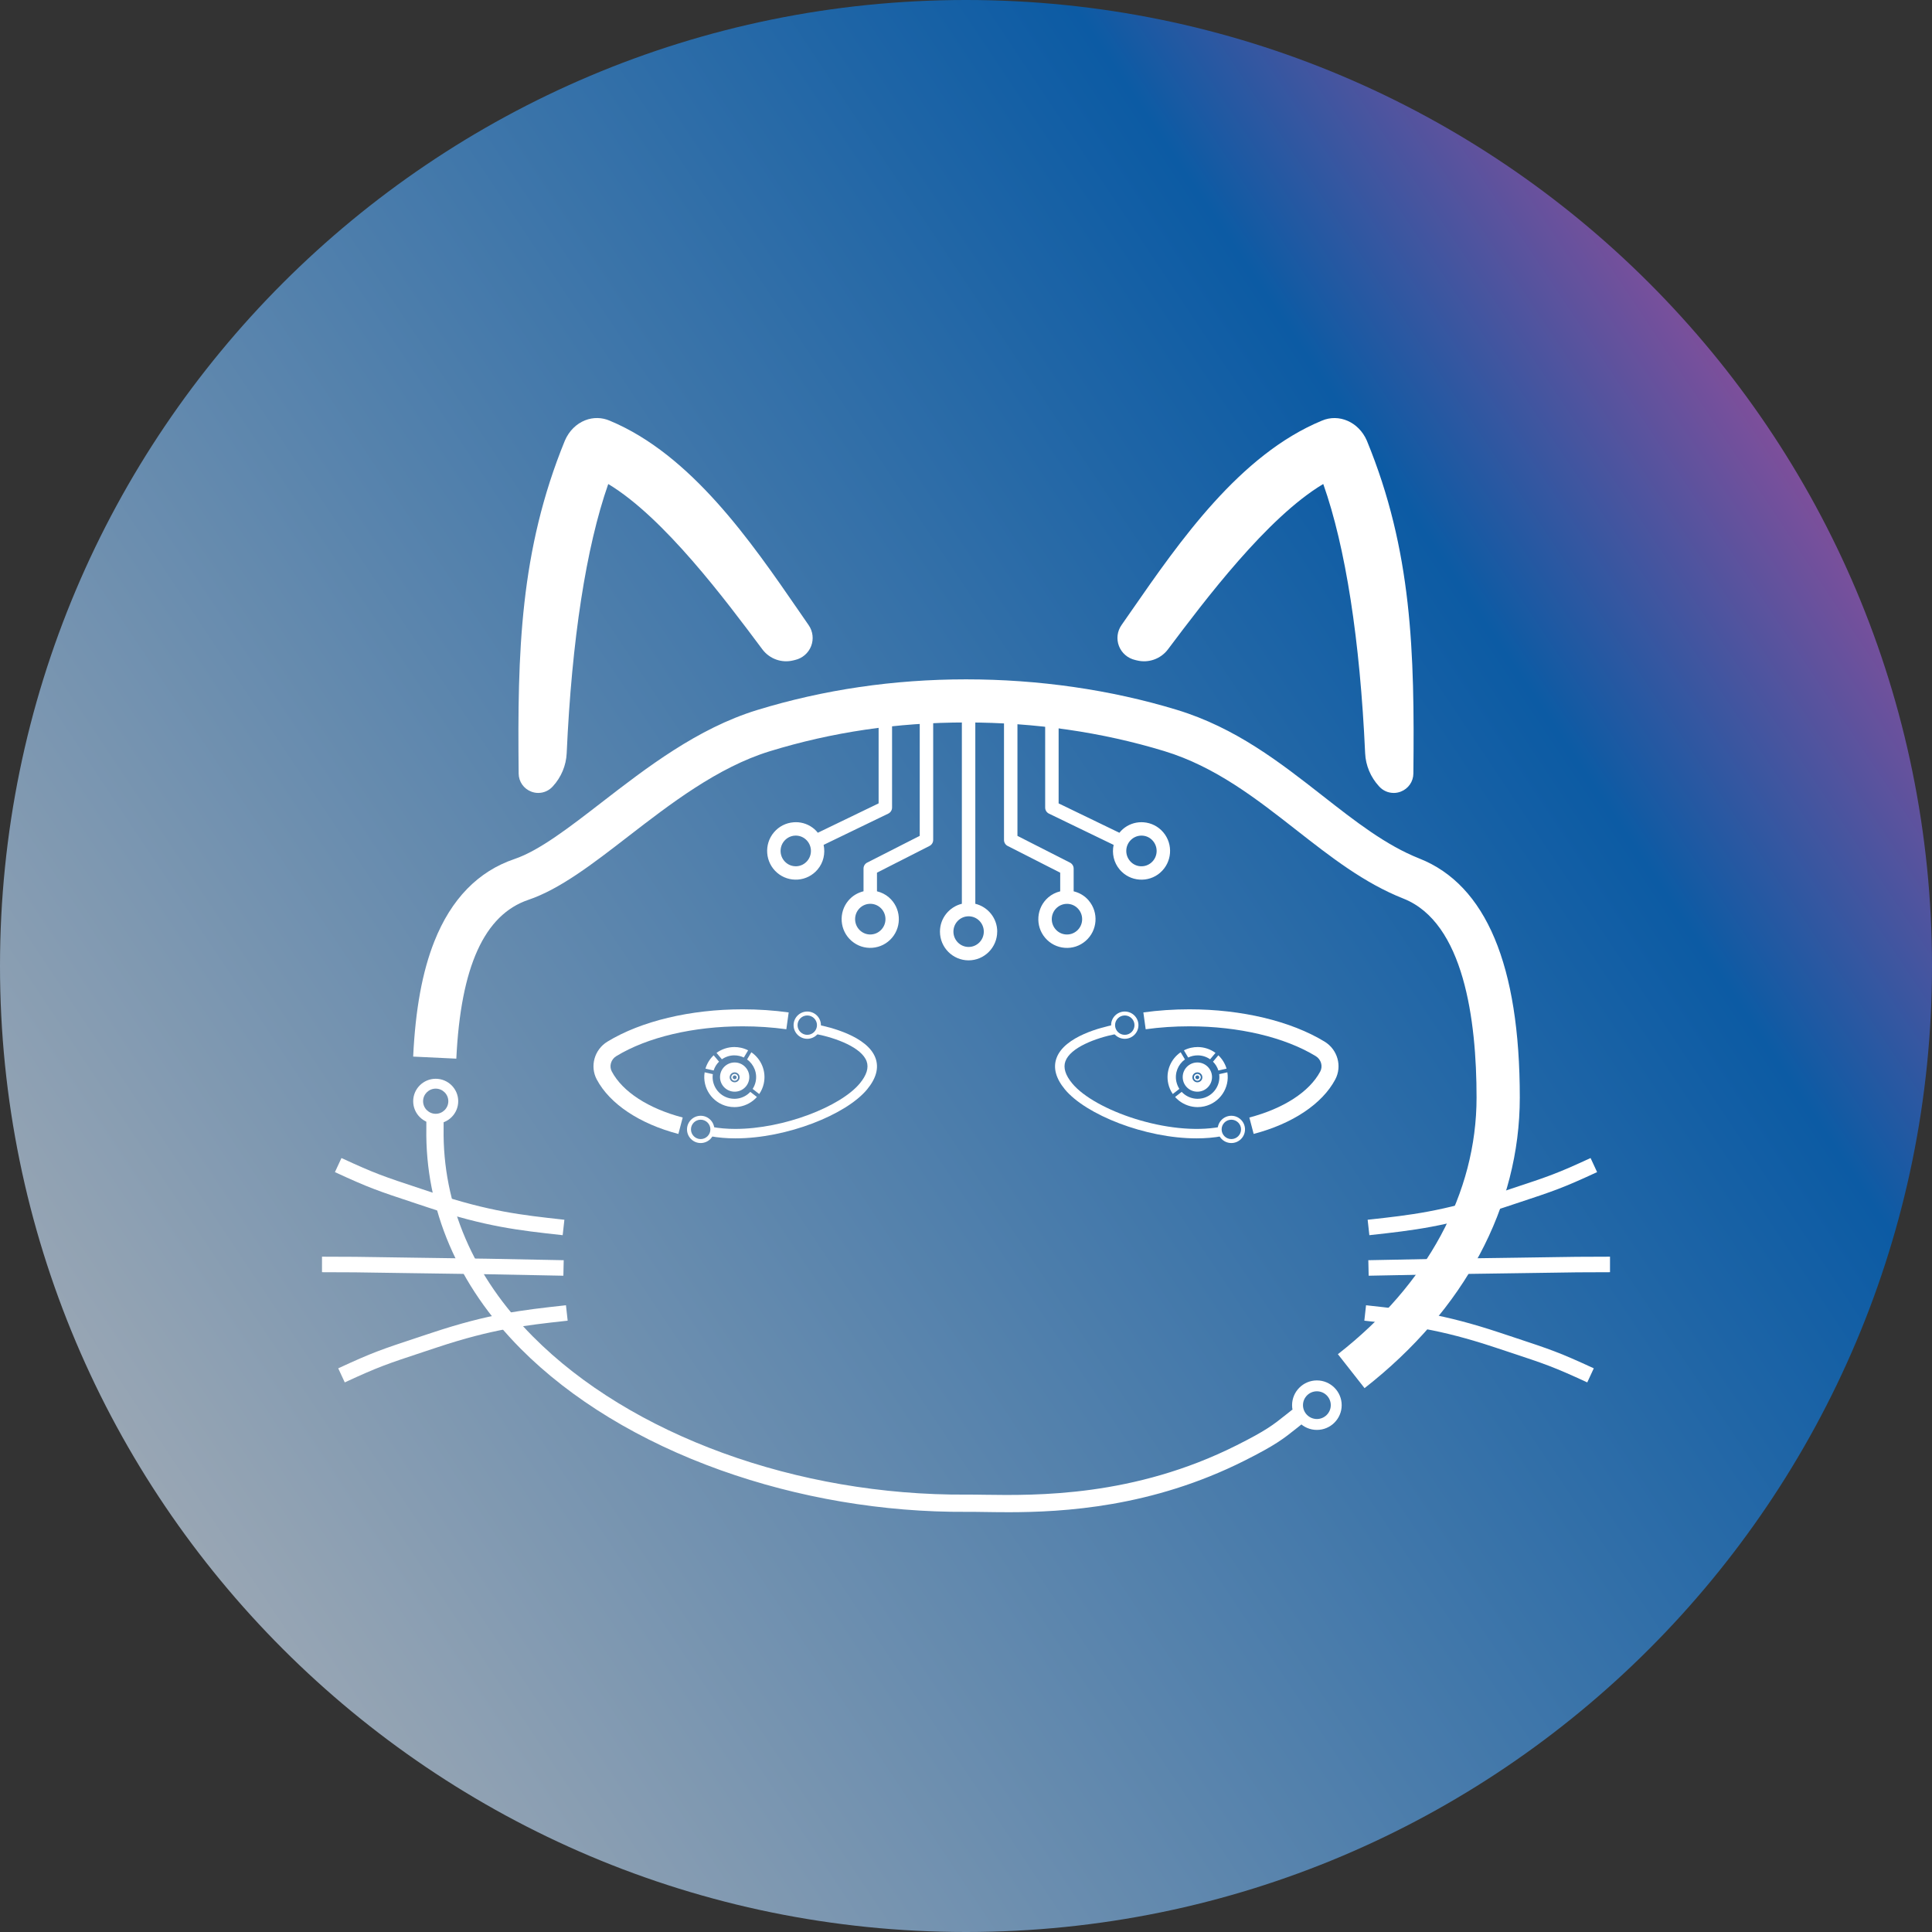<svg width="200" height="200" viewBox="0 0 200 200" fill="none" xmlns="http://www.w3.org/2000/svg">
<rect x="0" y="0" width="200" height="200" fill="#333333" stroke="none"/>
<path d="M0 100C0 44.772 44.772 0 100 0C155.228 0 200 44.772 200 100C200 155.228 155.228 200 100 200C44.772 200 0 155.228 0 100Z" fill="url(#paint0_linear_297_2652)"/>
<path d="M141.256 143.698L138.498 140.185C147.754 132.95 152.853 123.513 152.853 113.613C152.853 105.587 151.54 95.501 145.284 93.024C141.201 91.407 137.784 88.732 134.164 85.9C130.057 82.685 125.811 79.36 120.519 77.751C114.062 75.786 107.16 74.788 100.002 74.788C92.844 74.788 86.129 75.791 79.685 77.77C74.293 79.426 69.351 83.248 64.991 86.617C61.383 89.407 57.974 92.041 54.7 93.149C50.136 94.695 47.694 100.072 47.238 109.592L42.771 109.378C43.005 104.484 43.721 100.588 44.959 97.465C46.7 93.072 49.492 90.199 53.264 88.923C55.828 88.056 58.948 85.643 62.252 83.089C66.915 79.485 72.199 75.4 78.37 73.505C85.242 71.395 92.52 70.326 100.004 70.326C107.487 70.326 114.946 71.388 121.827 73.482C127.917 75.336 132.499 78.921 136.929 82.389C140.285 85.016 143.457 87.499 146.937 88.876C153.832 91.605 157.329 99.929 157.329 113.613C157.329 124.915 151.622 135.599 141.26 143.698H141.256Z" fill="white"/>
<path d="M82.057 67.278C81.998 67.293 81.936 67.307 81.868 67.323C81.082 67.519 80.257 67.221 79.773 66.574C75.558 60.928 69.321 52.665 63.494 49.174C63.079 48.926 62.206 49.041 62.043 49.494C59.11 57.67 57.994 68.899 57.59 77.928C57.543 78.951 57.132 79.921 56.439 80.676C56.43 80.685 56.423 80.694 56.414 80.703C55.836 81.342 54.772 80.926 54.763 80.066C54.632 67.875 54.874 57.254 59.463 46.024C60.064 44.638 61.458 43.995 62.701 44.538C71.43 48.178 77.805 58.082 82.825 65.323C83.336 66.061 82.934 67.077 82.055 67.278H82.057Z" fill="white"/>
<path d="M55.725 82.085C55.486 82.085 55.241 82.042 55.006 81.953C54.217 81.655 53.7 80.919 53.691 80.079C53.557 67.509 53.824 56.99 58.472 45.621L58.481 45.6C58.908 44.615 59.653 43.872 60.576 43.508C61.406 43.182 62.315 43.2 63.134 43.556C71.555 47.069 77.728 56.032 82.689 63.233C83.036 63.736 83.376 64.231 83.71 64.713C84.152 65.35 84.249 66.162 83.968 66.885C83.685 67.611 83.061 68.148 82.299 68.321C82.247 68.334 82.191 68.346 82.131 68.362C80.923 68.666 79.662 68.214 78.914 67.213C75.105 62.114 68.739 53.587 62.986 50.117C62.978 50.117 62.971 50.117 62.962 50.117C60.674 56.642 59.189 66.263 58.663 77.977C58.606 79.24 58.098 80.456 57.232 81.4L57.214 81.419C56.824 81.851 56.284 82.083 55.725 82.083V82.085ZM60.452 46.442C56.001 57.34 55.709 67.555 55.833 79.734C56.246 79.197 56.488 78.549 56.518 77.882C57.067 65.63 58.586 55.957 61.034 49.135C61.202 48.668 61.585 48.307 62.114 48.118C62.76 47.888 63.519 47.943 64.046 48.259C70.174 51.93 76.722 60.699 80.635 65.937C80.862 66.242 81.243 66.379 81.606 66.288C81.681 66.269 81.751 66.253 81.817 66.237C81.907 66.217 81.946 66.158 81.964 66.112C81.989 66.049 81.982 65.989 81.943 65.933C81.606 65.45 81.265 64.953 80.918 64.448C76.118 57.477 70.142 48.803 62.288 45.527C61.975 45.391 61.66 45.384 61.359 45.502C60.973 45.654 60.653 45.987 60.452 46.441V46.442Z" fill="white"/>
<path d="M117.751 67.278C117.812 67.293 117.875 67.307 117.943 67.323C118.733 67.519 119.565 67.221 120.052 66.574C124.298 60.928 130.579 52.665 136.447 49.174C136.866 48.926 137.744 49.041 137.907 49.494C140.859 57.67 141.984 68.899 142.392 77.928C142.439 78.951 142.854 79.921 143.552 80.676C143.561 80.685 143.568 80.694 143.577 80.703C144.158 81.342 145.232 80.926 145.241 80.066C145.371 67.875 145.13 57.254 140.507 46.024C139.902 44.638 138.497 43.995 137.245 44.538C128.455 48.178 122.034 58.082 116.978 65.323C116.463 66.061 116.867 67.077 117.753 67.278H117.751Z" fill="white"/>
<path d="M144.271 82.084C143.713 82.084 143.172 81.854 142.781 81.424L142.757 81.399C141.888 80.458 141.376 79.243 141.319 77.978C140.789 66.264 139.294 56.641 136.989 50.118C136.977 50.118 136.964 50.118 136.954 50.12C131.161 53.588 124.745 62.117 120.909 67.218C120.159 68.215 118.893 68.665 117.682 68.363C117.621 68.349 117.565 68.335 117.513 68.322C116.746 68.147 116.118 67.608 115.835 66.88C115.554 66.157 115.653 65.347 116.096 64.712C116.433 64.23 116.776 63.736 117.125 63.232C122.12 56.031 128.337 47.068 136.832 43.55C138.6 42.785 140.652 43.681 141.489 45.599L141.498 45.621C146.178 56.989 146.446 67.51 146.312 80.08C146.303 80.917 145.788 81.652 144.999 81.952C144.761 82.043 144.514 82.086 144.271 82.086V82.084ZM137 47.975C137.283 47.975 137.569 48.021 137.836 48.117C138.363 48.307 138.748 48.665 138.916 49.131C141.38 55.954 142.909 65.627 143.464 77.881C143.494 78.556 143.743 79.211 144.169 79.75C144.292 67.564 144.003 57.344 139.517 46.443C139.147 45.605 138.372 45.217 137.673 45.521C129.744 48.804 123.727 57.48 118.893 64.449C118.542 64.954 118.199 65.451 117.86 65.934C117.846 65.954 117.803 66.016 117.839 66.106C117.857 66.152 117.898 66.211 117.991 66.232C118.059 66.247 118.129 66.264 118.204 66.282C118.574 66.375 118.964 66.236 119.193 65.929C123.133 60.689 129.727 51.921 135.896 48.253C136.209 48.068 136.599 47.973 137 47.973V47.975Z" fill="white"/>
<path d="M104.279 156.543C103.39 156.543 102.574 156.531 101.841 156.52C101.156 156.509 100.565 156.502 100.055 156.506C91.437 156.561 82.628 155.069 74.568 152.183C66.254 149.206 59.109 144.86 53.901 139.619C47.378 133.051 44 125.155 44.134 116.783C44.134 116.703 44.134 115.957 44.134 115.885L45.923 115.83C45.927 115.909 45.923 116.763 45.923 116.812C45.798 124.693 48.995 132.144 55.171 138.362C65.31 148.571 82.51 154.835 100.043 154.721C100.571 154.717 101.172 154.726 101.868 154.737C107.287 154.815 117.37 154.964 128.01 149.62C131.084 148.076 131.797 147.505 133.094 146.47C133.309 146.299 133.538 146.115 133.794 145.915L134.9 147.318C134.647 147.516 134.422 147.696 134.213 147.864C132.867 148.938 132.055 149.588 128.813 151.216C119.233 156.026 110.151 156.545 104.279 156.545V156.543Z" fill="white"/>
<path d="M45.104 116.325C43.817 116.325 42.773 115.281 42.773 113.999C42.773 112.718 43.819 111.674 45.104 111.674C46.388 111.674 47.435 112.718 47.435 113.999C47.435 115.281 46.388 116.325 45.104 116.325ZM45.104 112.695C44.383 112.695 43.798 113.28 43.798 113.998C43.798 114.715 44.385 115.3 45.104 115.3C45.823 115.3 46.41 114.715 46.41 113.998C46.41 113.28 45.823 112.695 45.104 112.695Z" fill="white"/>
<path d="M136.324 148.024C134.907 148.024 133.756 146.875 133.756 145.463C133.756 144.052 134.909 142.9 136.324 142.9C137.739 142.9 138.891 144.05 138.891 145.463C138.891 146.877 137.739 148.024 136.324 148.024ZM136.324 144.027C135.529 144.027 134.885 144.671 134.885 145.461C134.885 146.252 135.531 146.896 136.324 146.896C137.116 146.896 137.762 146.252 137.762 145.461C137.762 144.671 137.116 144.027 136.324 144.027Z" fill="white"/>
<path d="M103.233 96.442C103.233 95.044 102.263 93.875 100.964 93.559V73.253C100.964 72.869 100.653 72.559 100.268 72.559C99.884 72.559 99.572 72.869 99.572 73.253V93.559C98.273 93.875 97.304 95.044 97.304 96.442C97.304 98.082 98.633 99.415 100.267 99.415C101.9 99.415 103.229 98.08 103.229 96.442H103.233ZM100.27 98.028C99.402 98.028 98.698 97.318 98.698 96.442C98.698 95.565 99.402 94.855 100.27 94.855C101.138 94.855 101.843 95.565 101.843 96.442C101.843 97.318 101.138 98.028 100.27 98.028Z" fill="white"/>
<path d="M112.701 93.217C112.291 92.735 111.749 92.414 111.144 92.269V89.917C111.144 89.656 110.997 89.417 110.765 89.299L105.326 86.531V73.253C105.326 72.869 105.015 72.559 104.63 72.559C104.245 72.559 103.934 72.869 103.934 73.253V86.956C103.934 87.216 104.081 87.456 104.313 87.573L109.752 90.341V92.271C109.301 92.38 108.877 92.587 108.516 92.899C107.28 93.966 107.137 95.847 108.198 97.088C108.715 97.693 109.434 98.059 110.225 98.118C111.019 98.18 111.781 97.925 112.38 97.407C113.617 96.34 113.76 94.459 112.699 93.219L112.701 93.217ZM111.473 96.358C111.155 96.633 110.751 96.766 110.334 96.734C109.915 96.704 109.534 96.51 109.26 96.186C108.693 95.521 108.768 94.514 109.43 93.947C109.749 93.672 110.158 93.541 110.57 93.57C110.989 93.6 111.37 93.795 111.643 94.118C112.21 94.784 112.135 95.79 111.473 96.36V96.358Z" fill="white"/>
<path d="M120.097 90.343C121.335 89.276 121.476 87.395 120.415 86.154C119.898 85.549 119.179 85.183 118.388 85.123C118.311 85.118 118.236 85.114 118.159 85.114C117.452 85.114 116.774 85.366 116.234 85.833C116.102 85.947 115.987 86.076 115.88 86.208L109.588 83.167V73.251C109.588 72.867 109.276 72.557 108.892 72.557C108.507 72.557 108.196 72.867 108.196 73.251V83.602C108.196 83.868 108.348 84.111 108.589 84.227L115.282 87.463C115.094 88.341 115.291 89.292 115.916 90.025C116.433 90.63 117.152 90.996 117.943 91.055C118.73 91.114 119.499 90.862 120.099 90.345L120.097 90.343ZM117.143 86.883C117.461 86.608 117.868 86.477 118.283 86.506C118.701 86.536 119.082 86.731 119.354 87.054C119.921 87.72 119.846 88.726 119.184 89.296C118.898 89.544 118.54 89.677 118.166 89.677C118.127 89.677 118.086 89.677 118.046 89.674C117.628 89.644 117.247 89.449 116.973 89.126C116.404 88.46 116.481 87.454 117.143 86.884V86.883Z" fill="white"/>
<path d="M92.021 92.895C91.659 92.583 91.235 92.377 90.784 92.267V90.338L96.223 87.57C96.456 87.452 96.603 87.213 96.603 86.952V73.249C96.603 72.865 96.291 72.555 95.907 72.555C95.522 72.555 95.211 72.865 95.211 73.249V86.527L89.772 89.295C89.539 89.413 89.392 89.652 89.392 89.913V92.265C88.791 92.412 88.248 92.731 87.836 93.213C86.775 94.457 86.918 96.336 88.154 97.403C88.754 97.921 89.516 98.176 90.31 98.114C91.101 98.055 91.82 97.687 92.337 97.084C93.398 95.84 93.255 93.961 92.019 92.895H92.021ZM91.28 96.186C91.006 96.507 90.625 96.702 90.208 96.732C90.169 96.736 90.128 96.738 90.088 96.738C89.715 96.738 89.357 96.604 89.07 96.356C88.41 95.785 88.333 94.78 88.9 94.114C89.174 93.793 89.555 93.598 89.974 93.566C90.384 93.534 90.797 93.668 91.114 93.943C91.774 94.514 91.851 95.519 91.282 96.184L91.28 96.186Z" fill="white"/>
<path d="M82.381 85.114C82.304 85.114 82.229 85.117 82.152 85.123C81.361 85.183 80.642 85.549 80.125 86.154C79.064 87.398 79.207 89.278 80.444 90.343C81.045 90.861 81.812 91.11 82.599 91.053C83.39 90.993 84.109 90.627 84.626 90.023C85.252 89.292 85.449 88.341 85.26 87.461L91.953 84.225C92.192 84.109 92.346 83.866 92.346 83.6V73.249C92.346 72.865 92.035 72.555 91.65 72.555C91.266 72.555 90.954 72.865 90.954 73.249V83.165L84.662 86.206C84.555 86.074 84.44 85.945 84.308 85.831C83.766 85.364 83.09 85.112 82.383 85.112L82.381 85.114ZM83.567 89.124C83.293 89.445 82.912 89.64 82.494 89.672C82.454 89.675 82.413 89.675 82.374 89.675C82 89.675 81.642 89.542 81.356 89.293C80.696 88.722 80.619 87.718 81.186 87.054C81.46 86.733 81.841 86.538 82.258 86.506C82.674 86.474 83.081 86.608 83.397 86.882C84.059 87.454 84.134 88.458 83.567 89.124Z" fill="white"/>
<path d="M70.224 117.386C66.202 116.333 63.123 114.277 61.776 111.746C61.046 110.372 61.531 108.652 62.88 107.829C66.369 105.703 71.469 104.484 76.878 104.484C78.502 104.484 80.105 104.593 81.644 104.806L81.402 106.548C79.944 106.346 78.422 106.244 76.878 106.244C71.786 106.244 67.02 107.368 63.8 109.33C63.243 109.669 63.039 110.369 63.334 110.922C64.451 113.021 67.126 114.757 70.673 115.685L70.226 117.386H70.224Z" fill="white"/>
<path d="M76.143 117.843C75.23 117.843 74.343 117.77 73.504 117.615L73.684 116.655C74.456 116.799 75.277 116.865 76.123 116.865C81.113 116.865 87.013 114.558 89.004 112.157C89.713 111.302 89.951 110.535 89.715 109.873C89.201 108.44 86.569 107.451 84.471 107.04L84.659 106.082C85.854 106.316 89.818 107.258 90.636 109.544C90.997 110.553 90.702 111.641 89.757 112.78C87.587 115.396 81.445 117.843 76.143 117.843Z" fill="white"/>
<path d="M83.567 107.536C82.787 107.536 82.152 106.903 82.152 106.125C82.152 105.346 82.787 104.713 83.567 104.713C84.347 104.713 84.982 105.346 84.982 106.125C84.982 106.903 84.347 107.536 83.567 107.536ZM83.567 105.12C83.013 105.12 82.562 105.57 82.562 106.123C82.562 106.676 83.013 107.126 83.567 107.126C84.122 107.126 84.573 106.676 84.573 106.123C84.573 105.57 84.122 105.12 83.567 105.12Z" fill="white"/>
<path d="M72.534 118.327C71.754 118.327 71.119 117.694 71.119 116.916C71.119 116.137 71.754 115.504 72.534 115.504C73.314 115.504 73.949 116.137 73.949 116.916C73.949 117.694 73.314 118.327 72.534 118.327ZM72.534 115.911C71.979 115.911 71.528 116.361 71.528 116.914C71.528 117.467 71.979 117.917 72.534 117.917C73.089 117.917 73.539 117.467 73.539 116.914C73.539 116.361 73.089 115.911 72.534 115.911Z" fill="white"/>
<path d="M77.78 108.929L77.338 109.674C78.048 110.186 78.425 111.089 78.22 111.996C78.161 112.258 78.057 112.504 77.914 112.724L78.595 113.254C78.817 112.931 78.977 112.57 79.062 112.185C79.352 110.907 78.803 109.629 77.78 108.931V108.929ZM77.674 113.029C77.597 113.111 77.513 113.19 77.42 113.263C77.025 113.575 76.527 113.748 76.025 113.748C75.858 113.748 75.692 113.729 75.527 113.693C74.379 113.432 73.634 112.338 73.79 111.196L72.945 111.005C72.684 112.613 73.724 114.171 75.338 114.532C75.563 114.583 75.796 114.608 76.025 114.608C76.72 114.608 77.406 114.369 77.955 113.937C78.1 113.823 78.234 113.696 78.356 113.559L77.672 113.029H77.674ZM76.71 108.465C76.484 108.414 76.252 108.389 76.021 108.389C75.361 108.389 74.711 108.605 74.176 108.994L74.733 109.656C75.11 109.393 75.563 109.249 76.021 109.249C76.187 109.249 76.355 109.267 76.52 109.304C76.69 109.342 76.851 109.399 77.003 109.472L77.445 108.73C77.218 108.614 76.971 108.523 76.71 108.464V108.465ZM73.878 109.244C73.48 109.62 73.187 110.098 73.031 110.625L73.876 110.816C73.985 110.468 74.174 110.159 74.434 109.904L73.878 109.242V109.244ZM77.78 108.929L77.338 109.674C78.048 110.186 78.425 111.089 78.22 111.996C78.161 112.258 78.057 112.504 77.914 112.724L78.595 113.254C78.817 112.931 78.977 112.57 79.062 112.185C79.352 110.907 78.803 109.629 77.78 108.931V108.929ZM77.42 113.263C77.025 113.575 76.527 113.748 76.025 113.748C75.858 113.748 75.692 113.729 75.527 113.693C74.379 113.432 73.634 112.338 73.79 111.196L72.945 111.005C72.684 112.613 73.724 114.171 75.338 114.532C75.563 114.583 75.796 114.608 76.025 114.608C76.72 114.608 77.406 114.369 77.955 113.937C78.1 113.823 78.234 113.696 78.356 113.559L77.672 113.029C77.595 113.111 77.511 113.19 77.418 113.263H77.42ZM76.019 109.251C76.186 109.251 76.354 109.269 76.518 109.306C76.688 109.343 76.849 109.401 77.001 109.474L77.443 108.731C77.216 108.615 76.969 108.524 76.708 108.465C76.483 108.414 76.25 108.389 76.019 108.389C75.359 108.389 74.71 108.605 74.174 108.994L74.731 109.656C75.109 109.393 75.561 109.249 76.019 109.249V109.251ZM74.536 111.499C74.536 112.335 75.216 113.011 76.053 113.011C76.89 113.011 77.568 112.335 77.568 111.499C77.568 110.664 76.89 109.986 76.053 109.986C75.216 109.986 74.536 110.664 74.536 111.499ZM76.568 111.524C76.568 111.808 76.338 112.04 76.051 112.04C75.765 112.04 75.534 111.808 75.534 111.524C75.534 111.241 75.767 111.009 76.051 111.009C76.336 111.009 76.568 111.239 76.568 111.524ZM75.699 111.524C75.699 111.719 75.856 111.876 76.051 111.876C76.246 111.876 76.404 111.719 76.404 111.524C76.404 111.33 76.245 111.175 76.051 111.175C75.858 111.175 75.699 111.332 75.699 111.524ZM76.254 111.524C76.254 111.637 76.162 111.724 76.053 111.724C75.944 111.724 75.853 111.635 75.853 111.524C75.853 111.414 75.944 111.325 76.053 111.325C76.162 111.325 76.254 111.416 76.254 111.524ZM74.432 109.906L73.876 109.244C73.479 109.62 73.185 110.098 73.029 110.625L73.874 110.816C73.983 110.468 74.173 110.159 74.432 109.904V109.906ZM77.78 108.929L77.338 109.674C78.048 110.186 78.425 111.089 78.22 111.996C78.161 112.258 78.057 112.504 77.914 112.724L78.595 113.254C78.817 112.931 78.977 112.57 79.062 112.185C79.352 110.907 78.803 109.629 77.78 108.931V108.929ZM77.42 113.263C77.025 113.575 76.527 113.748 76.025 113.748C75.858 113.748 75.692 113.729 75.527 113.693C74.379 113.432 73.634 112.338 73.79 111.196L72.945 111.005C72.684 112.613 73.724 114.171 75.338 114.532C75.563 114.583 75.796 114.608 76.025 114.608C76.72 114.608 77.406 114.369 77.955 113.937C78.1 113.823 78.234 113.696 78.356 113.559L77.672 113.029C77.595 113.111 77.511 113.19 77.418 113.263H77.42ZM76.019 109.251C76.186 109.251 76.354 109.269 76.518 109.306C76.688 109.343 76.849 109.401 77.001 109.474L77.443 108.731C77.216 108.615 76.969 108.524 76.708 108.465C76.483 108.414 76.25 108.389 76.019 108.389C75.359 108.389 74.71 108.605 74.174 108.994L74.731 109.656C75.109 109.393 75.561 109.249 76.019 109.249V109.251ZM74.536 111.499C74.536 112.335 75.216 113.011 76.053 113.011C76.89 113.011 77.568 112.335 77.568 111.499C77.568 110.664 76.89 109.986 76.053 109.986C75.216 109.986 74.536 110.664 74.536 111.499ZM76.568 111.524C76.568 111.808 76.338 112.04 76.051 112.04C75.765 112.04 75.534 111.808 75.534 111.524C75.534 111.241 75.767 111.009 76.051 111.009C76.336 111.009 76.568 111.239 76.568 111.524ZM75.699 111.524C75.699 111.719 75.856 111.876 76.051 111.876C76.246 111.876 76.404 111.719 76.404 111.524C76.404 111.33 76.245 111.175 76.051 111.175C75.858 111.175 75.699 111.332 75.699 111.524ZM76.254 111.524C76.254 111.637 76.162 111.724 76.053 111.724C75.944 111.724 75.853 111.635 75.853 111.524C75.853 111.414 75.944 111.325 76.053 111.325C76.162 111.325 76.254 111.416 76.254 111.524ZM74.432 109.906L73.876 109.244C73.479 109.62 73.185 110.098 73.029 110.625L73.874 110.816C73.983 110.468 74.173 110.159 74.432 109.904V109.906ZM76.053 111.173C75.858 111.173 75.701 111.33 75.701 111.523C75.701 111.715 75.858 111.874 76.053 111.874C76.248 111.874 76.406 111.717 76.406 111.523C76.406 111.328 76.246 111.173 76.053 111.173ZM76.053 111.724C75.942 111.724 75.853 111.635 75.853 111.524C75.853 111.414 75.944 111.325 76.053 111.325C76.162 111.325 76.254 111.416 76.254 111.524C76.254 111.633 76.162 111.724 76.053 111.724ZM76.053 109.986C75.216 109.986 74.536 110.664 74.536 111.499C74.536 112.335 75.216 113.011 76.053 113.011C76.89 113.011 77.568 112.335 77.568 111.499C77.568 110.664 76.89 109.986 76.053 109.986ZM76.053 112.04C75.769 112.04 75.536 111.808 75.536 111.524C75.536 111.241 75.769 111.009 76.053 111.009C76.338 111.009 76.57 111.239 76.57 111.524C76.57 111.81 76.339 112.04 76.053 112.04ZM76.053 111.173C75.858 111.173 75.701 111.33 75.701 111.523C75.701 111.715 75.858 111.874 76.053 111.874C76.248 111.874 76.406 111.717 76.406 111.523C76.406 111.328 76.246 111.173 76.053 111.173ZM76.053 111.724C75.942 111.724 75.853 111.635 75.853 111.524C75.853 111.414 75.944 111.325 76.053 111.325C76.162 111.325 76.254 111.416 76.254 111.524C76.254 111.633 76.162 111.724 76.053 111.724ZM76.053 111.173C75.858 111.173 75.701 111.33 75.701 111.523C75.701 111.715 75.858 111.874 76.053 111.874C76.248 111.874 76.406 111.717 76.406 111.523C76.406 111.328 76.246 111.173 76.053 111.173ZM76.053 111.724C75.942 111.724 75.853 111.635 75.853 111.524C75.853 111.414 75.944 111.325 76.053 111.325C76.162 111.325 76.254 111.416 76.254 111.524C76.254 111.633 76.162 111.724 76.053 111.724Z" fill="white"/>
<path d="M129.779 117.386L129.332 115.685C132.878 114.755 135.554 113.021 136.671 110.922C136.964 110.369 136.76 109.669 136.204 109.33C132.985 107.368 128.219 106.244 123.126 106.244C121.582 106.244 120.059 106.346 118.601 106.548L118.36 104.806C119.896 104.593 121.501 104.484 123.126 104.484C128.532 104.484 133.635 105.703 137.122 107.829C138.471 108.652 138.955 110.372 138.226 111.745C136.878 114.277 133.798 116.331 129.777 117.384L129.779 117.386Z" fill="white"/>
<path d="M123.859 117.843C118.555 117.843 112.413 115.396 110.244 112.78C109.301 111.641 109.004 110.553 109.366 109.544C110.183 107.258 114.148 106.316 115.343 106.082L115.531 107.04C113.432 107.451 110.799 108.44 110.287 109.873C110.051 110.535 110.289 111.304 110.997 112.157C113.325 114.965 121.004 117.645 126.317 116.655L126.498 117.615C125.661 117.772 124.772 117.843 123.859 117.843Z" fill="white"/>
<path d="M116.436 107.536C115.656 107.536 115.021 106.903 115.021 106.125C115.021 105.346 115.656 104.713 116.436 104.713C117.216 104.713 117.852 105.346 117.852 106.125C117.852 106.903 117.216 107.536 116.436 107.536ZM116.436 105.12C115.882 105.12 115.431 105.57 115.431 106.123C115.431 106.676 115.882 107.126 116.436 107.126C116.991 107.126 117.442 106.676 117.442 106.123C117.442 105.57 116.991 105.12 116.436 105.12Z" fill="white"/>
<path d="M127.468 118.327C126.688 118.327 126.053 117.694 126.053 116.916C126.053 116.137 126.688 115.504 127.468 115.504C128.248 115.504 128.883 116.137 128.883 116.916C128.883 117.694 128.248 118.327 127.468 118.327ZM127.468 115.911C126.913 115.911 126.462 116.361 126.462 116.914C126.462 117.467 126.913 117.917 127.468 117.917C128.022 117.917 128.473 117.467 128.473 116.914C128.473 116.361 128.022 115.911 127.468 115.911Z" fill="white"/>
<path d="M120.939 112.183C121.025 112.568 121.185 112.931 121.406 113.252L122.088 112.722C121.947 112.501 121.843 112.256 121.782 111.994C121.576 111.087 121.954 110.184 122.664 109.672L122.222 108.928C121.199 109.627 120.65 110.903 120.939 112.181V112.183ZM121.646 113.559C121.768 113.696 121.902 113.823 122.047 113.937C122.596 114.369 123.281 114.608 123.977 114.608C124.206 114.608 124.439 114.582 124.664 114.532C126.278 114.169 127.316 112.611 127.056 111.005L126.212 111.196C126.369 112.34 125.623 113.434 124.475 113.693C124.31 113.729 124.144 113.748 123.977 113.748C123.475 113.748 122.977 113.575 122.582 113.263C122.489 113.19 122.405 113.111 122.328 113.029L121.644 113.559H121.646ZM122.559 108.731L123 109.474C123.153 109.401 123.314 109.343 123.484 109.306C123.648 109.269 123.816 109.251 123.983 109.251C124.441 109.251 124.893 109.393 125.271 109.658L125.827 108.995C125.292 108.606 124.643 108.39 123.983 108.39C123.752 108.39 123.519 108.417 123.294 108.467C123.031 108.526 122.786 108.617 122.559 108.733V108.731ZM125.57 109.906C125.829 110.161 126.019 110.47 126.128 110.818L126.972 110.627C126.817 110.1 126.523 109.622 126.126 109.245L125.57 109.907V109.906ZM120.939 112.183C121.025 112.568 121.185 112.931 121.406 113.252L122.088 112.722C121.947 112.501 121.843 112.256 121.782 111.994C121.576 111.087 121.954 110.184 122.664 109.672L122.222 108.928C121.199 109.627 120.65 110.903 120.939 112.181V112.183ZM122.328 113.029L121.644 113.559C121.766 113.696 121.9 113.823 122.045 113.937C122.594 114.369 123.28 114.608 123.976 114.608C124.205 114.608 124.437 114.582 124.663 114.532C126.276 114.169 127.314 112.611 127.055 111.005L126.21 111.196C126.368 112.34 125.621 113.434 124.473 113.693C124.308 113.729 124.142 113.748 123.976 113.748C123.473 113.748 122.975 113.575 122.58 113.263C122.487 113.19 122.403 113.111 122.326 113.029H122.328ZM125.271 109.656L125.827 108.994C125.292 108.605 124.643 108.389 123.983 108.389C123.752 108.389 123.519 108.415 123.294 108.465C123.031 108.524 122.786 108.615 122.559 108.731L123 109.474C123.153 109.401 123.314 109.343 123.484 109.306C123.648 109.269 123.816 109.251 123.983 109.251C124.441 109.251 124.893 109.393 125.271 109.658V109.656ZM123.95 109.986C123.113 109.986 122.435 110.664 122.435 111.499C122.435 112.335 123.113 113.011 123.95 113.011C124.788 113.011 125.468 112.335 125.468 111.499C125.468 110.664 124.788 109.986 123.95 109.986ZM123.95 111.009C124.235 111.009 124.468 111.239 124.468 111.524C124.468 111.808 124.235 112.04 123.95 112.04C123.666 112.04 123.433 111.808 123.433 111.524C123.433 111.241 123.664 111.009 123.95 111.009ZM123.95 111.173C123.755 111.173 123.598 111.33 123.598 111.523C123.598 111.715 123.757 111.874 123.95 111.874C124.145 111.874 124.303 111.717 124.303 111.523C124.303 111.328 124.145 111.173 123.95 111.173ZM123.95 111.323C124.061 111.323 124.151 111.414 124.151 111.523C124.151 111.635 124.06 111.723 123.95 111.723C123.841 111.723 123.75 111.633 123.75 111.523C123.75 111.412 123.841 111.323 123.95 111.323ZM126.126 110.816L126.97 110.625C126.815 110.098 126.521 109.62 126.124 109.244L125.568 109.906C125.827 110.161 126.017 110.47 126.126 110.818V110.816ZM120.939 112.183C121.025 112.568 121.185 112.931 121.406 113.252L122.088 112.722C121.947 112.501 121.843 112.256 121.782 111.994C121.576 111.087 121.954 110.184 122.664 109.672L122.222 108.928C121.199 109.627 120.65 110.903 120.939 112.181V112.183ZM122.328 113.029L121.644 113.559C121.766 113.696 121.9 113.823 122.045 113.937C122.594 114.369 123.28 114.608 123.976 114.608C124.205 114.608 124.437 114.582 124.663 114.532C126.276 114.169 127.314 112.611 127.055 111.005L126.21 111.196C126.368 112.34 125.621 113.434 124.473 113.693C124.308 113.729 124.142 113.748 123.976 113.748C123.473 113.748 122.975 113.575 122.58 113.263C122.487 113.19 122.403 113.111 122.326 113.029H122.328ZM125.271 109.656L125.827 108.994C125.292 108.605 124.643 108.389 123.983 108.389C123.752 108.389 123.519 108.415 123.294 108.465C123.031 108.524 122.786 108.615 122.559 108.731L123 109.474C123.153 109.401 123.314 109.343 123.484 109.306C123.648 109.269 123.816 109.251 123.983 109.251C124.441 109.251 124.893 109.393 125.271 109.658V109.656ZM123.95 109.986C123.113 109.986 122.435 110.664 122.435 111.499C122.435 112.335 123.113 113.011 123.95 113.011C124.788 113.011 125.468 112.335 125.468 111.499C125.468 110.664 124.788 109.986 123.95 109.986ZM123.95 111.009C124.235 111.009 124.468 111.239 124.468 111.524C124.468 111.808 124.235 112.04 123.95 112.04C123.666 112.04 123.433 111.808 123.433 111.524C123.433 111.241 123.664 111.009 123.95 111.009ZM123.95 111.173C123.755 111.173 123.598 111.33 123.598 111.523C123.598 111.715 123.757 111.874 123.95 111.874C124.145 111.874 124.303 111.717 124.303 111.523C124.303 111.328 124.145 111.173 123.95 111.173ZM123.95 111.323C124.061 111.323 124.151 111.414 124.151 111.523C124.151 111.635 124.06 111.723 123.95 111.723C123.841 111.723 123.75 111.633 123.75 111.523C123.75 111.412 123.841 111.323 123.95 111.323ZM126.126 110.816L126.97 110.625C126.815 110.098 126.521 109.62 126.124 109.244L125.568 109.906C125.827 110.161 126.017 110.47 126.126 110.818V110.816ZM123.596 111.524C123.596 111.719 123.755 111.876 123.949 111.876C124.144 111.876 124.301 111.719 124.301 111.524C124.301 111.33 124.144 111.175 123.949 111.175C123.754 111.175 123.596 111.332 123.596 111.524ZM123.748 111.524C123.748 111.414 123.84 111.325 123.949 111.325C124.058 111.325 124.149 111.416 124.149 111.524C124.149 111.637 124.058 111.724 123.949 111.724C123.84 111.724 123.748 111.635 123.748 111.524ZM122.433 111.499C122.433 112.335 123.111 113.011 123.949 113.011C124.786 113.011 125.466 112.335 125.466 111.499C125.466 110.664 124.786 109.986 123.949 109.986C123.111 109.986 122.433 110.664 122.433 111.499ZM123.433 111.524C123.433 111.241 123.664 111.009 123.95 111.009C124.237 111.009 124.468 111.239 124.468 111.524C124.468 111.808 124.235 112.04 123.95 112.04C123.666 112.04 123.433 111.808 123.433 111.524ZM123.596 111.524C123.596 111.719 123.755 111.876 123.949 111.876C124.144 111.876 124.301 111.719 124.301 111.524C124.301 111.33 124.144 111.175 123.949 111.175C123.754 111.175 123.596 111.332 123.596 111.524ZM123.748 111.524C123.748 111.414 123.84 111.325 123.949 111.325C124.058 111.325 124.149 111.416 124.149 111.524C124.149 111.637 124.058 111.724 123.949 111.724C123.84 111.724 123.748 111.635 123.748 111.524ZM123.596 111.524C123.596 111.719 123.755 111.876 123.949 111.876C124.144 111.876 124.301 111.719 124.301 111.524C124.301 111.33 124.144 111.175 123.949 111.175C123.754 111.175 123.596 111.332 123.596 111.524ZM123.748 111.524C123.748 111.414 123.84 111.325 123.949 111.325C124.058 111.325 124.149 111.416 124.149 111.524C124.149 111.637 124.058 111.724 123.949 111.724C123.84 111.724 123.748 111.635 123.748 111.524Z" fill="white"/>
<path d="M164.312 143.106C160.804 141.485 159.991 141.216 156.097 139.927L154.744 139.479C148.998 137.571 145.648 137.204 141.408 136.736L141.235 136.716L141.412 135.119L141.585 135.139C145.92 135.615 149.343 135.992 155.252 137.955L156.603 138.403C160.571 139.717 161.396 139.99 164.988 141.648L164.312 143.106Z" fill="white"/>
<path d="M141.684 132.062L141.648 130.456C146.806 130.342 152.027 130.252 157.168 130.194C159.097 130.17 160.196 130.152 161.076 130.136C162.55 130.111 163.441 130.095 166.667 130.092V131.698C163.455 131.702 162.62 131.716 161.103 131.743C160.221 131.757 159.118 131.777 157.186 131.8C152.052 131.86 146.835 131.948 141.684 132.062Z" fill="white"/>
<path d="M141.755 127.866L141.578 126.268L141.752 126.249C145.992 125.783 149.341 125.413 155.088 123.505L156.44 123.057C160.337 121.769 161.147 121.501 164.656 119.879L165.332 121.337C161.739 122.997 160.915 123.27 156.947 124.582L155.596 125.03C149.686 126.991 146.264 127.368 141.929 127.846L141.755 127.866Z" fill="white"/>
<path d="M35.69 143.106L35.013 141.648C38.606 139.988 39.431 139.715 43.399 138.401L44.748 137.955C50.657 135.994 54.08 135.617 58.414 135.139L58.588 135.119L58.765 136.716L58.592 136.736C54.352 137.202 51.002 137.571 45.256 139.479L43.905 139.927C40.008 141.216 39.198 141.485 35.69 143.106Z" fill="white"/>
<path d="M58.318 132.062C53.167 131.948 47.95 131.86 42.816 131.8C40.883 131.777 39.781 131.759 38.899 131.743C37.382 131.716 36.547 131.702 33.333 131.698V130.092C36.563 130.095 37.452 130.111 38.928 130.136C39.808 130.151 40.907 130.17 42.835 130.194C47.977 130.254 53.197 130.342 58.355 130.456L58.32 132.062H58.318Z" fill="white"/>
<path d="M58.248 127.866L58.075 127.846C53.74 127.369 50.317 126.993 44.408 125.03L43.057 124.582C39.089 123.268 38.264 122.995 34.672 121.337L35.348 119.879C38.856 121.499 39.667 121.769 43.563 123.057L44.916 123.505C50.662 125.413 54.011 125.781 58.252 126.249L58.425 126.268L58.248 127.866Z" fill="white"/>
<defs>
<linearGradient id="paint0_linear_297_2652" x1="4.048" y1="207.438" x2="232.967" y2="54.81" gradientUnits="userSpaceOnUse">
<stop offset="6.77921e-06" stop-color="#BAB8B8"/>
<stop offset="0.741" stop-color="#0C5BA4"/>
<stop offset="1" stop-color="#EE4392"/>
</linearGradient>
</defs>
</svg>
